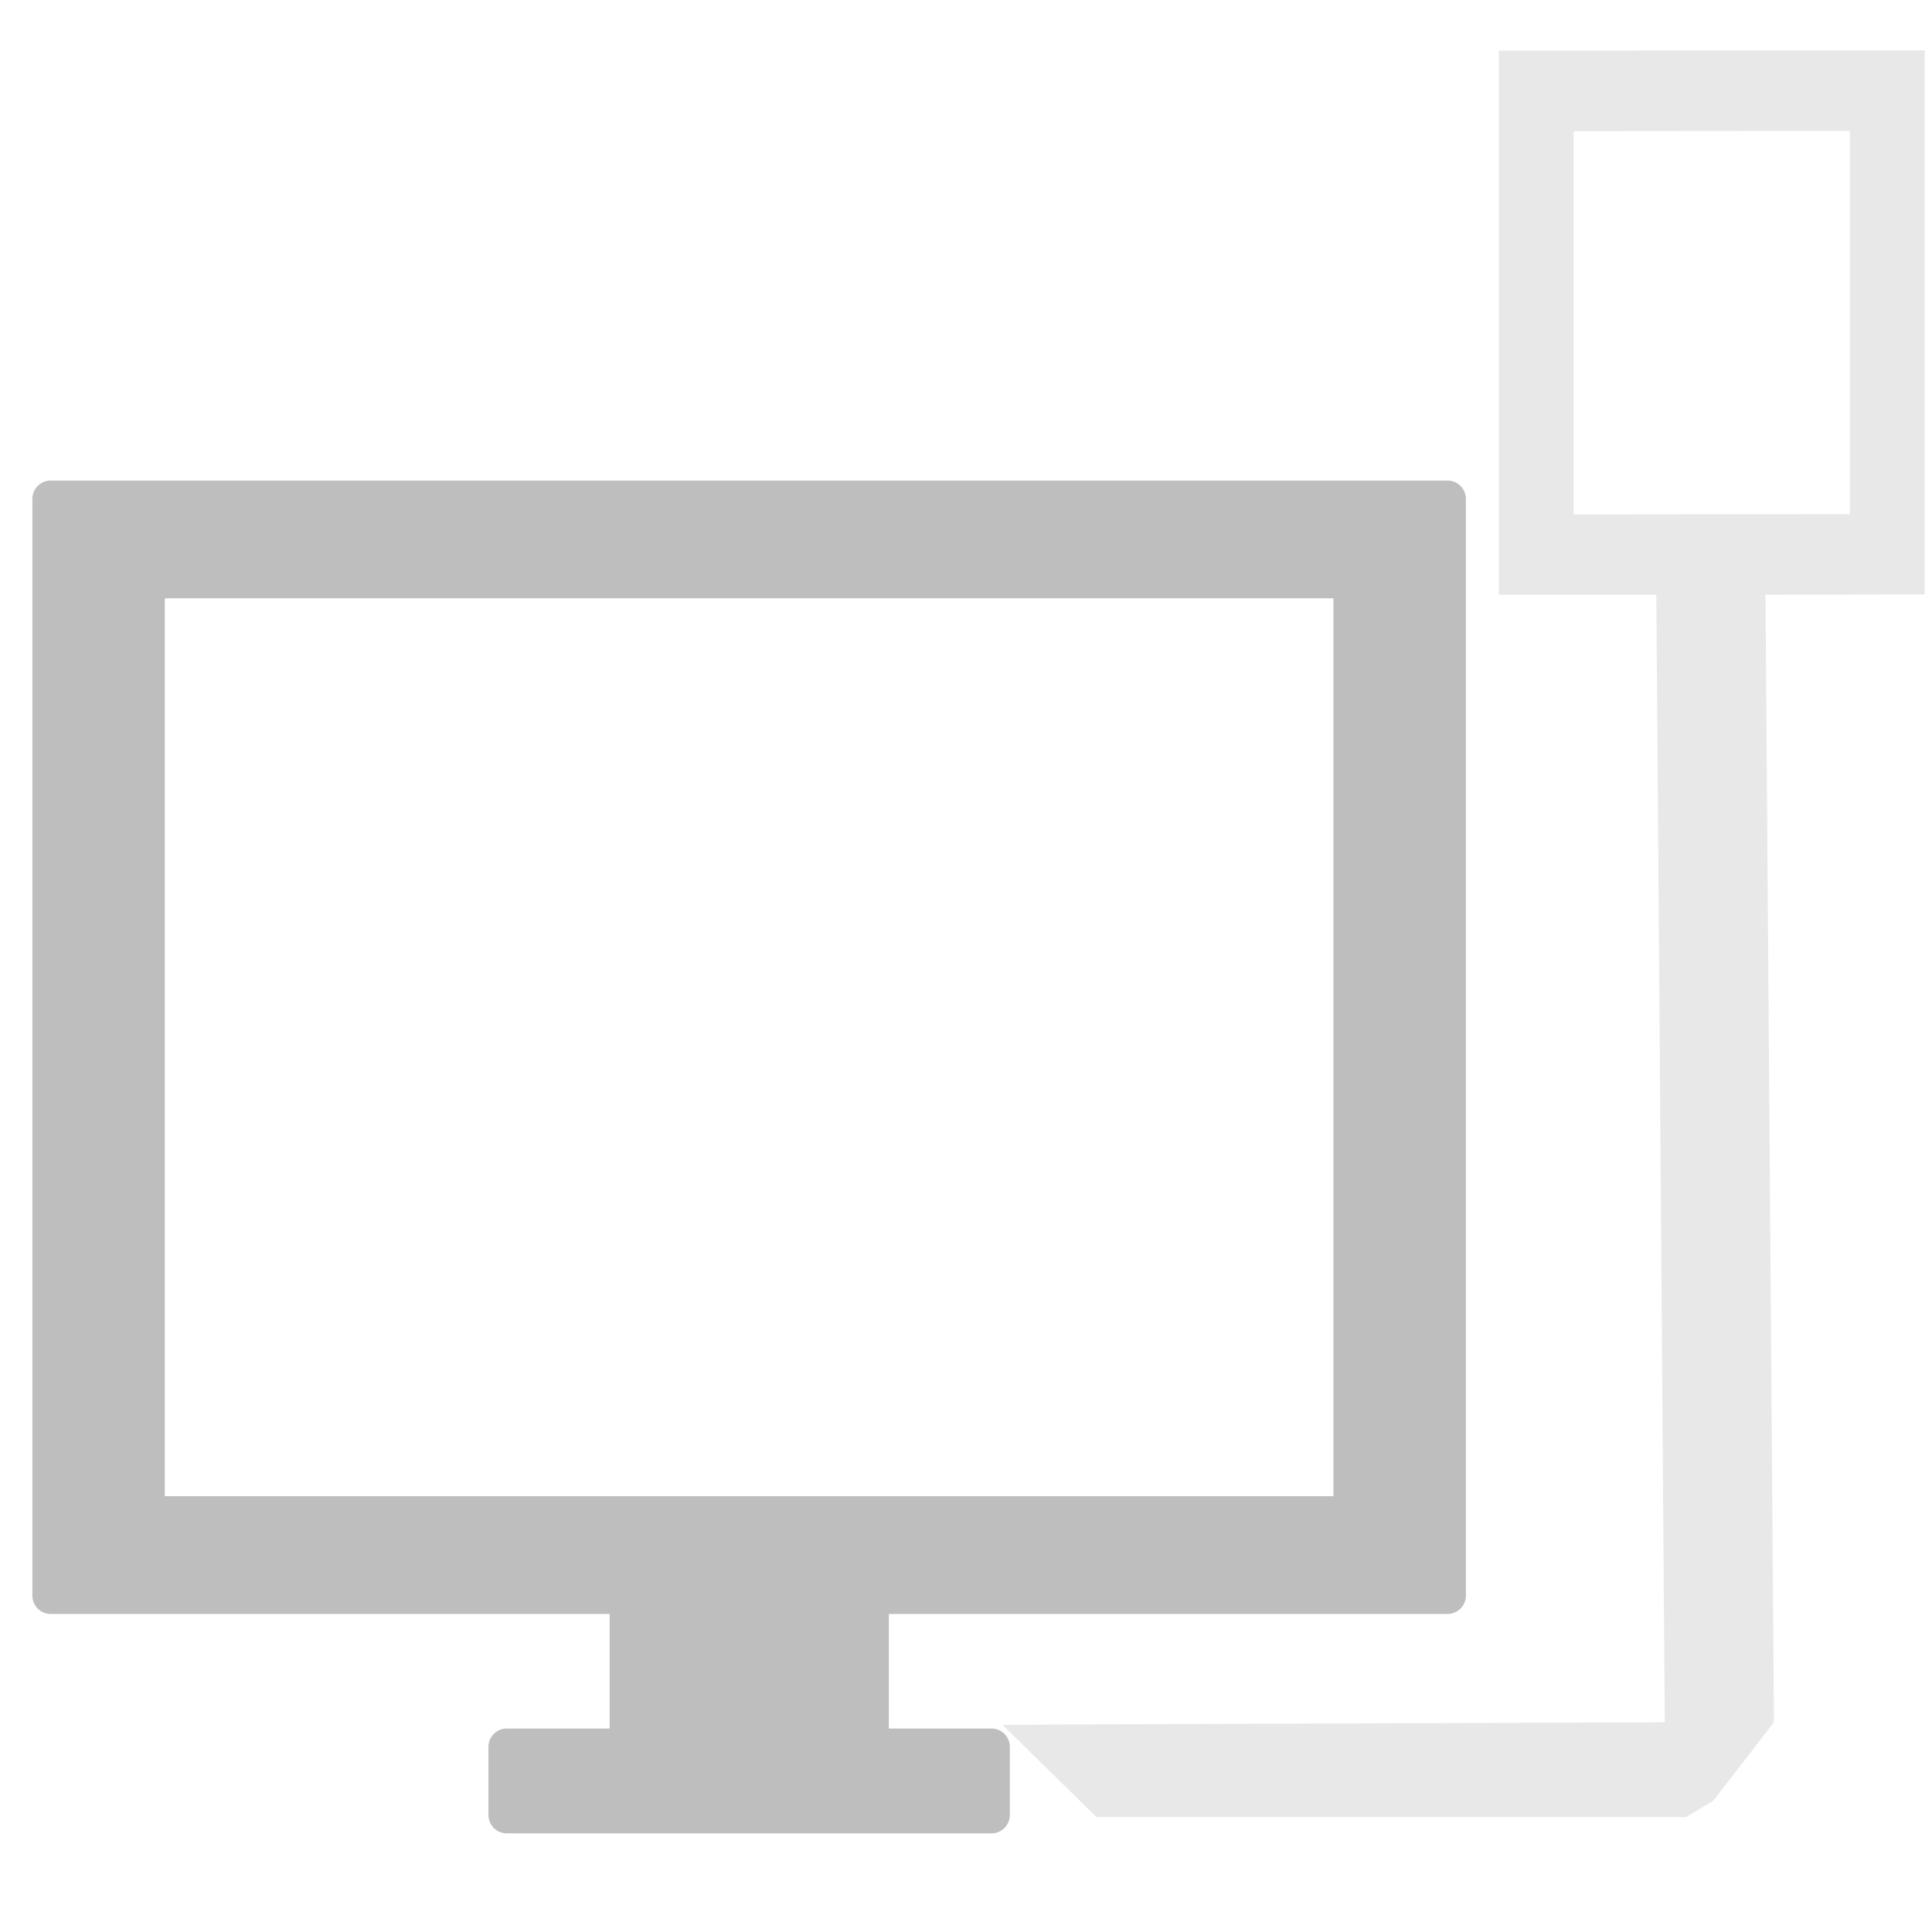 <svg height="16" width="16" xmlns="http://www.w3.org/2000/svg"><g fill="#bebebe"><path d="m.564 3.311a.152.152 0 0 0 -.152.152v9.082a.152.152 0 0 0 .152.152h4.629v.949h-.852a.152.152 0 0 0 -.152.152v.564a.152.152 0 0 0 .152.152h4.014a.152.152 0 0 0 .152-.152v-.564a.152.152 0 0 0 -.152-.152h-.85v-.949h4.627a.152.152 0 0 0 .152-.152v-9.082a.152.152 0 0 0 -.152-.152zm.945.975h9.678v7.436h-9.678z" transform="translate(-.144 .669)"/><path d="m12.413.419v4.506h1.304l.07 9.338-4.707.017-.777.005.777.763 4.884 0.0.226-.136.501-.649-.07-9.338 1.319-.002v-4.506zm.619.667 2.288-.002v3.174l-2.288.002z" opacity=".35"/></g></svg>